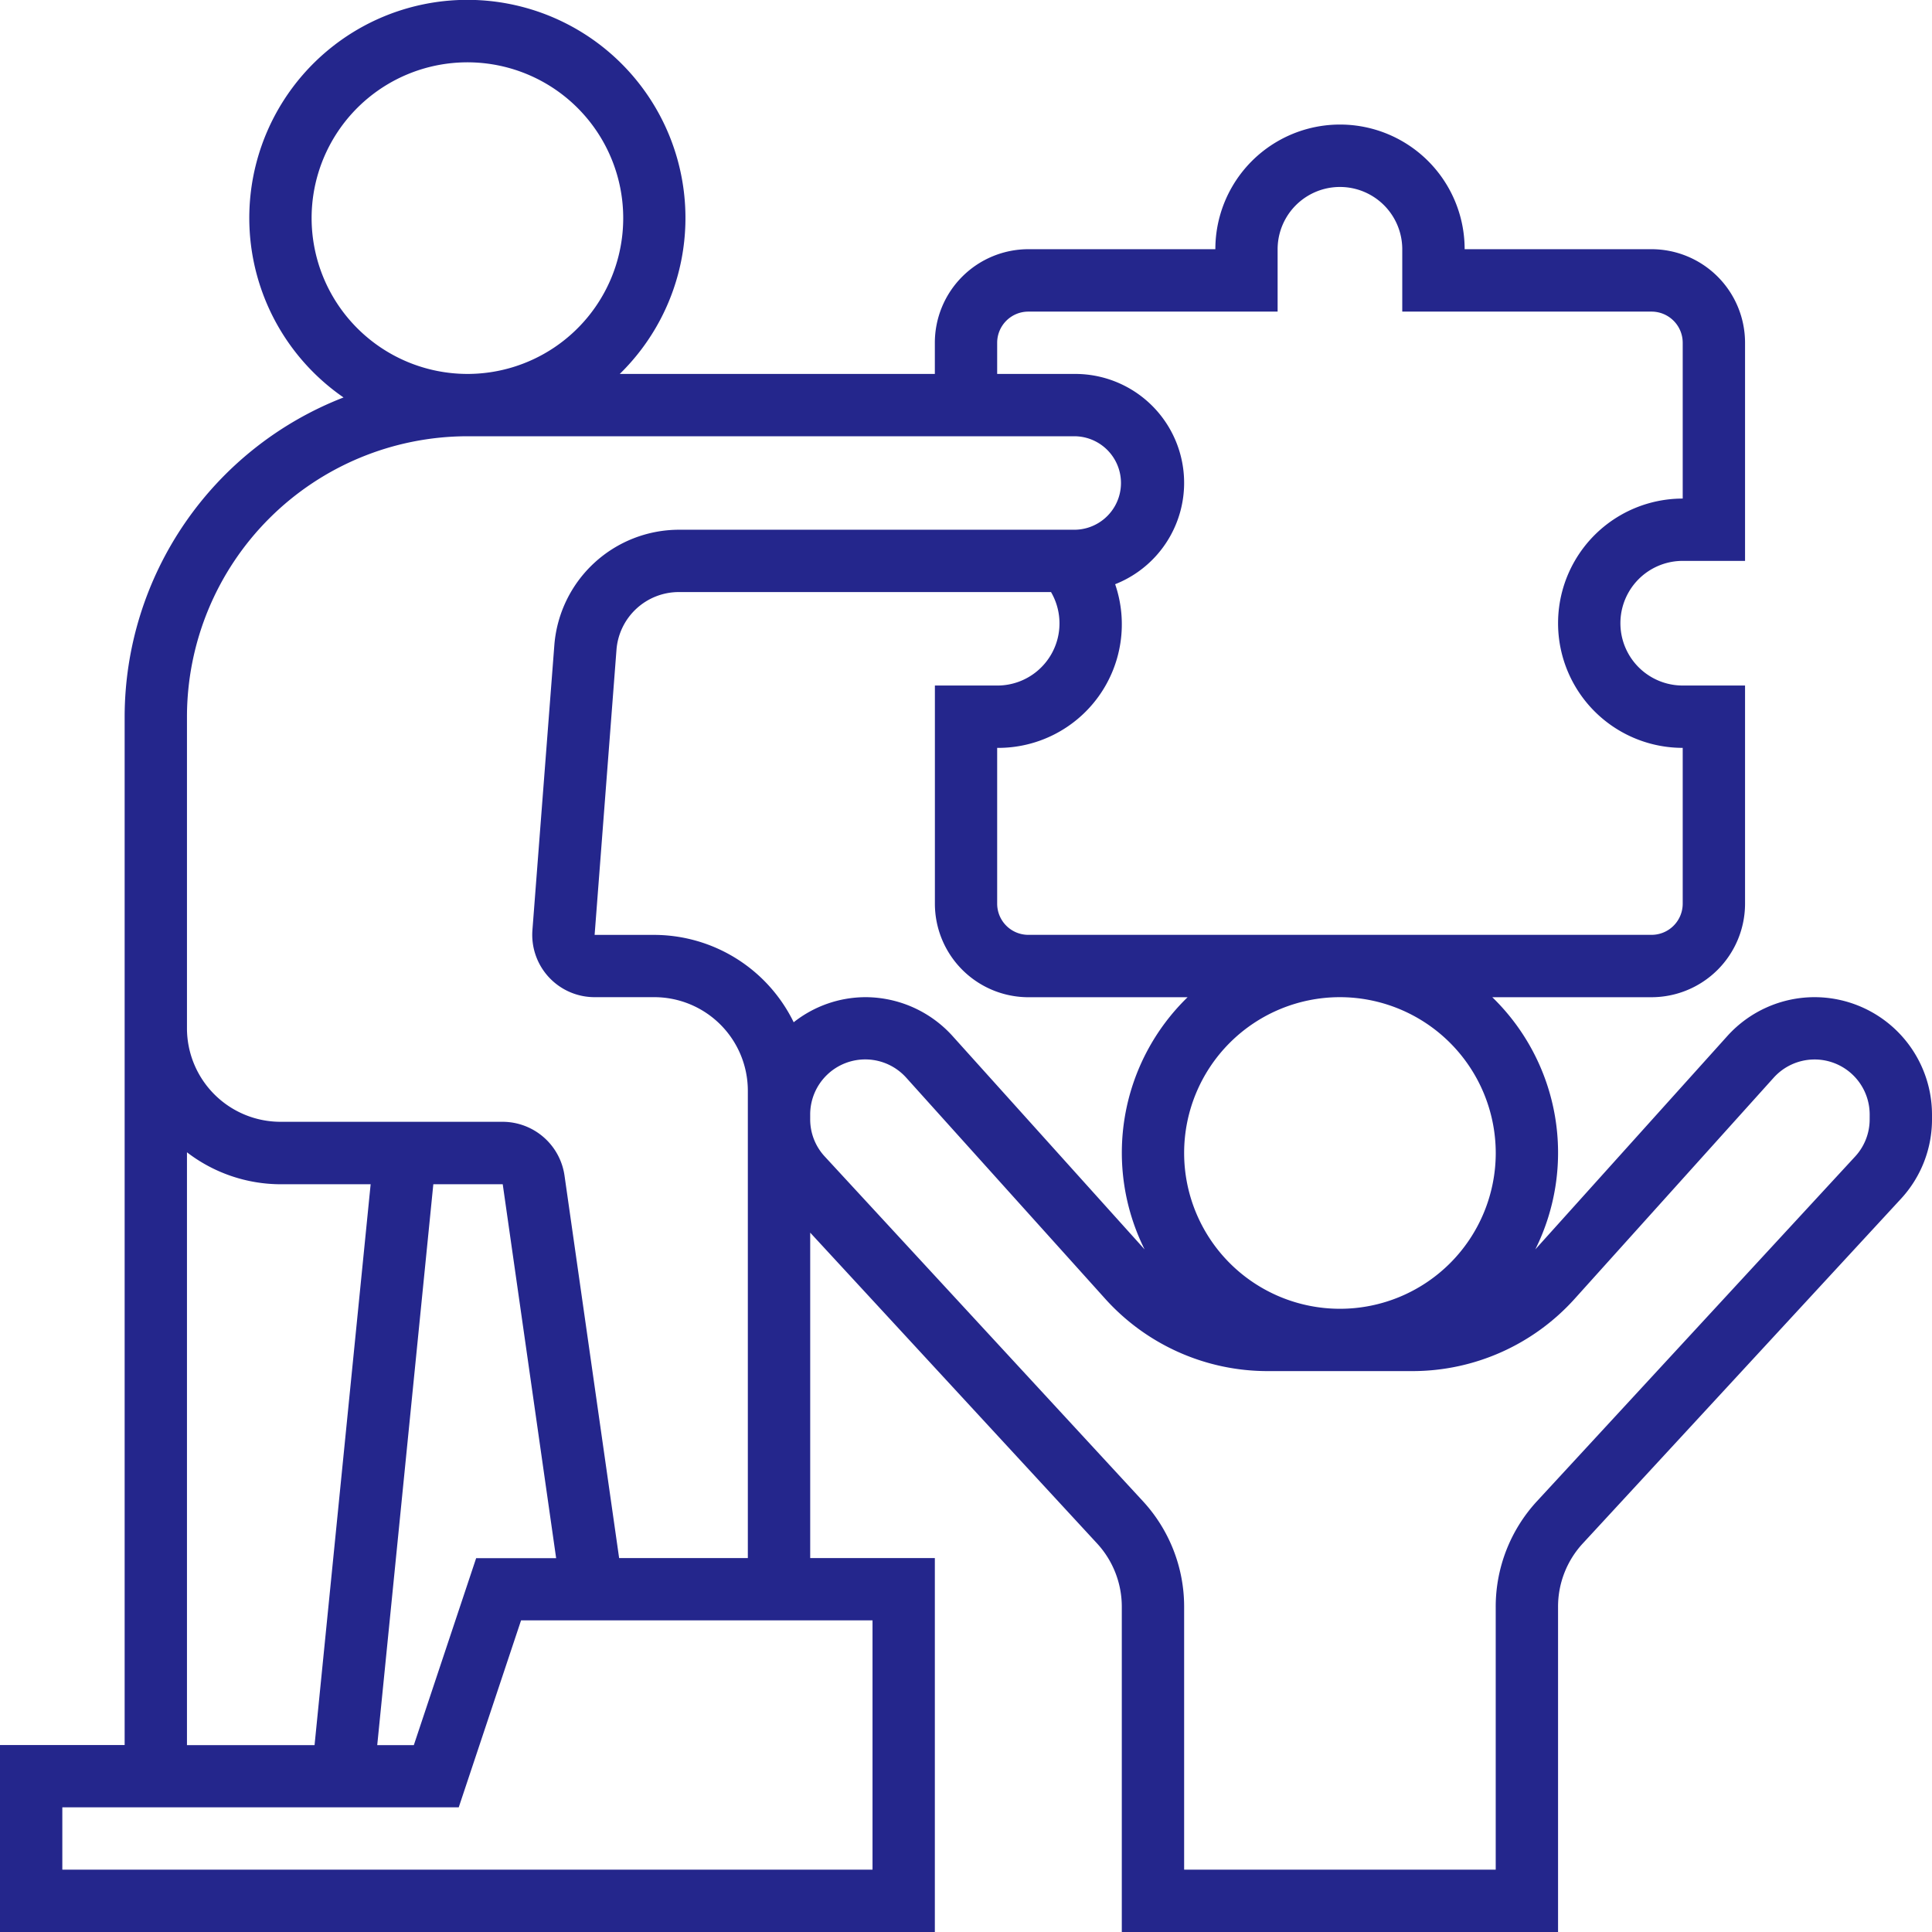 <svg xmlns="http://www.w3.org/2000/svg" width="129.271" height="129.271" viewBox="0 0 129.271 129.271">
    <path id="prefix__cooperation" d="M122.415 67.721a7.869 7.869 0 0 0-5.838 2.6L103.727 84.6a14.5 14.5 0 0 0-2.877-16.876h10.657a6.263 6.263 0 0 0 6.255-6.255v-14.6h-4.17a4.17 4.17 0 1 1 0-8.34h4.17v-14.6a6.263 6.263 0 0 0-6.255-6.255H99a8.34 8.34 0 0 0-16.68 0H69.806a6.263 6.263 0 0 0-6.255 6.255v2.091H42.469a14.592 14.592 0 1 0-18.482 1.574A22.953 22.953 0 0 0 9.34 48.956v68.806H1v12.51h62.551v-25.02h-8.34V83.477l19.189 20.79a6.24 6.24 0 0 1 1.66 4.243v21.761h29.19V108.51a6.231 6.231 0 0 1 1.658-4.241l21.278-23.048a7.825 7.825 0 0 0 2.085-5.331v-.313a7.864 7.864 0 0 0-7.856-7.856zm-21.334 10.425a10.425 10.425 0 1 1-10.425-10.425 10.437 10.437 0 0 1 10.425 10.425zM54.106 69.4a10.407 10.407 0 0 0-9.32-5.846h-4l1.464-19.09a4.187 4.187 0 0 1 4.158-3.849h24.916a4.159 4.159 0 0 1-3.6 6.255h-4.17v14.6a6.263 6.263 0 0 0 6.255 6.255h10.653A14.5 14.5 0 0 0 77.587 84.6L64.735 70.321a7.873 7.873 0 0 0-5.838-2.6 7.777 7.777 0 0 0-4.791 1.679zm13.615-45.465a2.086 2.086 0 0 1 2.085-2.085h16.68v-4.17a4.17 4.17 0 0 1 8.34 0v4.17h16.68a2.086 2.086 0 0 1 2.085 2.085V34.36a8.34 8.34 0 1 0 0 16.68v10.426a2.086 2.086 0 0 1-2.085 2.085h-41.7a2.086 2.086 0 0 1-2.085-2.085V51.041a8.27 8.27 0 0 0 7.894-10.951 7.289 7.289 0 0 0-2.681-14.07h-5.213zM21.85 15.6a10.425 10.425 0 1 1 10.425 10.42A10.437 10.437 0 0 1 21.85 15.6zm-8.34 62.5a10.317 10.317 0 0 0 6.255 2.139H25.8l-3.753 37.53H13.51zm21.128 2.139l3.574 25.02h-5.353l-4.17 12.51h-2.448l3.753-37.53zM59.381 126.1H5.17v-4.17h26.524l4.17-12.51h23.517zm-16.955-20.85l-3.657-25.61a4.193 4.193 0 0 0-4.13-3.58H19.765a6.263 6.263 0 0 1-6.255-6.255V48.956A18.785 18.785 0 0 1 32.275 30.19h40.658a3.128 3.128 0 0 1 0 6.255H46.408a8.377 8.377 0 0 0-8.315 7.7l-1.468 19.083a4.171 4.171 0 0 0 4.158 4.493h4a6.263 6.263 0 0 1 6.255 6.255v31.275zM126.1 75.89a3.661 3.661 0 0 1-.978 2.5l-21.28 23.054a10.407 10.407 0 0 0-2.763 7.068V126.1H80.231v-17.59a10.409 10.409 0 0 0-2.765-7.072L56.188 78.386a3.652 3.652 0 0 1-.978-2.5v-.313a3.685 3.685 0 0 1 6.424-2.467l13.319 14.8A14.623 14.623 0 0 0 85.8 92.741h9.71a14.612 14.612 0 0 0 10.846-4.831l13.321-14.8a3.685 3.685 0 0 1 6.424 2.467z" transform="translate(-1 -1)" style="fill:#24268c"/>
</svg>
